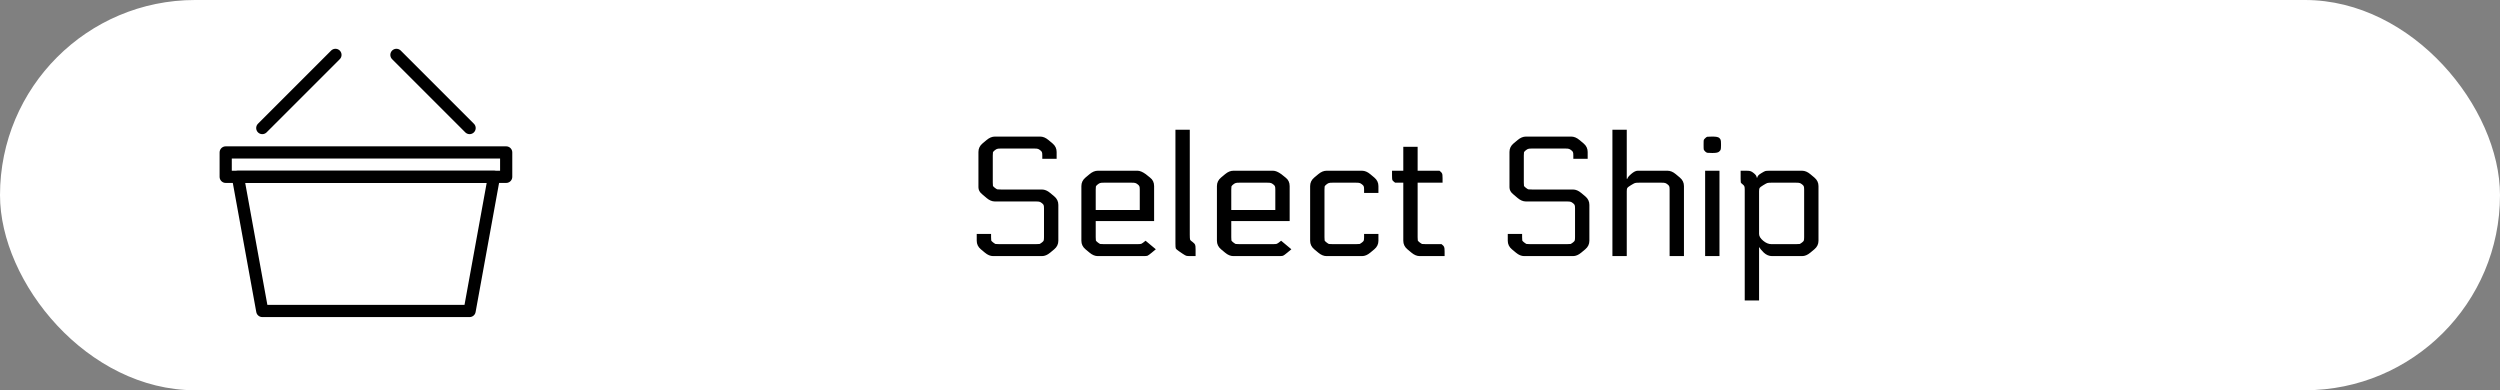 <svg width="205" height="32" viewBox="0 0 205 32" fill="none" xmlns="http://www.w3.org/2000/svg">
<rect x="0" y="0" width="205" height="32" fill="#808080" stroke="none"/>
<rect width="205" height="32" rx="16" fill="white"/>
<g clip-path="url(#clip0_882_5381)">
<path d="M38.507 25.5H21.507L19.507 14.5H40.507L38.507 25.5Z" stroke="black" stroke-miterlimit="10" stroke-linecap="round" stroke-linejoin="round"/>
<path d="M41.507 12.5H18.507V14.5H41.507V12.5Z" stroke="black" stroke-miterlimit="10" stroke-linecap="round" stroke-linejoin="round"/>
<path d="M21.507 10.5L27.507 4.5" stroke="black" stroke-miterlimit="10" stroke-linecap="round" stroke-linejoin="round"/>
<path d="M38.507 10.5L32.507 4.5" stroke="black" stroke-miterlimit="10" stroke-linecap="round" stroke-linejoin="round"/>
</g>
<path d="M84.922 16.52H81.576C81.352 16.52 81.128 16.427 80.904 16.24L80.526 15.918C80.33 15.759 80.232 15.573 80.232 15.358V12.46C80.232 12.18 80.344 11.947 80.568 11.76L80.904 11.48C81.128 11.293 81.352 11.2 81.576 11.2H85.3C85.524 11.2 85.748 11.293 85.972 11.48L86.308 11.76C86.532 11.947 86.644 12.18 86.644 12.46V13.02H85.468V12.754C85.468 12.614 85.459 12.525 85.44 12.488C85.431 12.441 85.384 12.385 85.3 12.32C85.216 12.255 85.151 12.217 85.104 12.208C85.057 12.189 84.95 12.18 84.782 12.18H82.094C81.926 12.18 81.819 12.189 81.772 12.208C81.725 12.217 81.66 12.255 81.576 12.32C81.492 12.385 81.441 12.441 81.422 12.488C81.413 12.525 81.408 12.614 81.408 12.754V14.966C81.408 15.106 81.413 15.199 81.422 15.246C81.441 15.283 81.492 15.335 81.576 15.4C81.66 15.465 81.725 15.507 81.772 15.526C81.819 15.535 81.926 15.54 82.094 15.54H85.44C85.664 15.54 85.888 15.633 86.112 15.82L86.448 16.1C86.672 16.287 86.784 16.52 86.784 16.8V19.74C86.784 20.02 86.672 20.253 86.448 20.44L86.112 20.72C85.888 20.907 85.664 21 85.44 21H81.436C81.212 21 80.988 20.907 80.764 20.72L80.428 20.44C80.204 20.253 80.092 20.02 80.092 19.74V19.18H81.268V19.446C81.268 19.586 81.273 19.679 81.282 19.726C81.301 19.763 81.352 19.815 81.436 19.88C81.52 19.945 81.585 19.987 81.632 20.006C81.679 20.015 81.786 20.02 81.954 20.02H84.922C85.09 20.02 85.197 20.015 85.244 20.006C85.291 19.987 85.356 19.945 85.44 19.88C85.524 19.815 85.571 19.763 85.58 19.726C85.599 19.679 85.608 19.586 85.608 19.446V17.094C85.608 16.954 85.599 16.865 85.58 16.828C85.571 16.781 85.524 16.725 85.44 16.66C85.356 16.595 85.291 16.557 85.244 16.548C85.197 16.529 85.09 16.52 84.922 16.52ZM93.937 19.74L94.777 20.44L94.441 20.72C94.273 20.86 94.156 20.944 94.091 20.972C94.035 20.991 93.923 21 93.755 21H90.017C89.793 21 89.569 20.907 89.345 20.72L89.009 20.44C88.785 20.253 88.673 20.02 88.673 19.74V15.26C88.673 14.98 88.785 14.747 89.009 14.56L89.345 14.28C89.569 14.093 89.793 14 90.017 14H93.279C93.466 14 93.69 14.093 93.951 14.28L94.301 14.56C94.525 14.728 94.637 14.961 94.637 15.26V18.13H89.849V19.446C89.849 19.586 89.854 19.679 89.863 19.726C89.882 19.763 89.933 19.815 90.017 19.88C90.101 19.945 90.166 19.987 90.213 20.006C90.26 20.015 90.367 20.02 90.535 20.02H93.251C93.419 20.02 93.531 20.011 93.587 19.992C93.652 19.964 93.769 19.88 93.937 19.74ZM93.461 17.22V15.554C93.461 15.414 93.452 15.325 93.433 15.288C93.424 15.241 93.377 15.185 93.293 15.12C93.209 15.055 93.144 15.017 93.097 15.008C93.05 14.989 92.943 14.98 92.775 14.98H90.535C90.367 14.98 90.26 14.989 90.213 15.008C90.166 15.017 90.101 15.055 90.017 15.12C89.933 15.185 89.882 15.241 89.863 15.288C89.854 15.325 89.849 15.414 89.849 15.554V17.22H93.461ZM96.386 10.64H97.562V19.25C97.562 19.465 97.571 19.6 97.59 19.656C97.608 19.703 97.674 19.763 97.786 19.838C97.907 19.931 97.977 20.006 97.996 20.062C98.024 20.109 98.038 20.239 98.038 20.454V21H97.618C97.44 21 97.324 20.991 97.268 20.972C97.212 20.953 97.114 20.897 96.974 20.804L96.666 20.594C96.526 20.501 96.442 20.426 96.414 20.37C96.395 20.314 96.386 20.179 96.386 19.964V10.64ZM105.052 19.74L105.892 20.44L105.556 20.72C105.388 20.86 105.272 20.944 105.206 20.972C105.15 20.991 105.038 21 104.87 21H101.132C100.908 21 100.684 20.907 100.46 20.72L100.124 20.44C99.9 20.253 99.788 20.02 99.788 19.74V15.26C99.788 14.98 99.9 14.747 100.124 14.56L100.46 14.28C100.684 14.093 100.908 14 101.132 14H104.394C104.581 14 104.805 14.093 105.066 14.28L105.416 14.56C105.64 14.728 105.752 14.961 105.752 15.26V18.13H100.964V19.446C100.964 19.586 100.969 19.679 100.978 19.726C100.997 19.763 101.048 19.815 101.132 19.88C101.216 19.945 101.282 19.987 101.328 20.006C101.375 20.015 101.482 20.02 101.65 20.02H104.366C104.534 20.02 104.646 20.011 104.702 19.992C104.768 19.964 104.884 19.88 105.052 19.74ZM104.576 17.22V15.554C104.576 15.414 104.567 15.325 104.548 15.288C104.539 15.241 104.492 15.185 104.408 15.12C104.324 15.055 104.259 15.017 104.212 15.008C104.166 14.989 104.058 14.98 103.89 14.98H101.65C101.482 14.98 101.375 14.989 101.328 15.008C101.282 15.017 101.216 15.055 101.132 15.12C101.048 15.185 100.997 15.241 100.978 15.288C100.969 15.325 100.964 15.414 100.964 15.554V17.22H104.576ZM113.031 15.82H111.855V15.554C111.855 15.414 111.845 15.325 111.827 15.288C111.817 15.241 111.771 15.185 111.687 15.12C111.603 15.055 111.537 15.017 111.491 15.008C111.444 14.989 111.337 14.98 111.169 14.98H109.293C109.125 14.98 109.017 14.989 108.971 15.008C108.924 15.017 108.859 15.055 108.775 15.12C108.691 15.185 108.639 15.241 108.621 15.288C108.611 15.325 108.607 15.414 108.607 15.554V19.446C108.607 19.586 108.611 19.679 108.621 19.726C108.639 19.763 108.691 19.815 108.775 19.88C108.859 19.945 108.924 19.987 108.971 20.006C109.017 20.015 109.125 20.02 109.293 20.02H111.169C111.337 20.02 111.444 20.015 111.491 20.006C111.537 19.987 111.603 19.945 111.687 19.88C111.771 19.815 111.817 19.763 111.827 19.726C111.845 19.679 111.855 19.586 111.855 19.446V19.18H113.031V19.74C113.031 20.02 112.919 20.253 112.695 20.44L112.359 20.72C112.135 20.907 111.911 21 111.687 21H108.775C108.551 21 108.327 20.907 108.103 20.72L107.767 20.44C107.543 20.253 107.431 20.02 107.431 19.74V15.26C107.431 14.98 107.543 14.747 107.767 14.56L108.103 14.28C108.327 14.093 108.551 14 108.775 14H111.687C111.911 14 112.135 14.093 112.359 14.28L112.695 14.56C112.919 14.747 113.031 14.98 113.031 15.26V15.82ZM116.246 12.04V14H118.038C118.159 14.093 118.229 14.168 118.248 14.224C118.276 14.271 118.29 14.401 118.29 14.616V14.98H116.246V19.446C116.246 19.586 116.251 19.679 116.26 19.726C116.279 19.763 116.33 19.815 116.414 19.88C116.498 19.945 116.563 19.987 116.61 20.006C116.657 20.015 116.764 20.02 116.932 20.02H118.206C118.327 20.113 118.397 20.188 118.416 20.244C118.444 20.291 118.458 20.421 118.458 20.636V21H116.414C116.19 21 115.966 20.907 115.742 20.72L115.406 20.44C115.182 20.253 115.07 20.02 115.07 19.74V14.98H114.398C114.277 14.887 114.202 14.817 114.174 14.77C114.155 14.714 114.146 14.579 114.146 14.364V14H115.07V12.04H116.246ZM128.467 16.52H125.121C124.897 16.52 124.673 16.427 124.449 16.24L124.071 15.918C123.875 15.759 123.777 15.573 123.777 15.358V12.46C123.777 12.18 123.889 11.947 124.113 11.76L124.449 11.48C124.673 11.293 124.897 11.2 125.121 11.2H128.845C129.069 11.2 129.293 11.293 129.517 11.48L129.853 11.76C130.077 11.947 130.189 12.18 130.189 12.46V13.02H129.013V12.754C129.013 12.614 129.004 12.525 128.985 12.488C128.976 12.441 128.929 12.385 128.845 12.32C128.761 12.255 128.696 12.217 128.649 12.208C128.602 12.189 128.495 12.18 128.327 12.18H125.639C125.471 12.18 125.364 12.189 125.317 12.208C125.27 12.217 125.205 12.255 125.121 12.32C125.037 12.385 124.986 12.441 124.967 12.488C124.958 12.525 124.953 12.614 124.953 12.754V14.966C124.953 15.106 124.958 15.199 124.967 15.246C124.986 15.283 125.037 15.335 125.121 15.4C125.205 15.465 125.27 15.507 125.317 15.526C125.364 15.535 125.471 15.54 125.639 15.54H128.985C129.209 15.54 129.433 15.633 129.657 15.82L129.993 16.1C130.217 16.287 130.329 16.52 130.329 16.8V19.74C130.329 20.02 130.217 20.253 129.993 20.44L129.657 20.72C129.433 20.907 129.209 21 128.985 21H124.981C124.757 21 124.533 20.907 124.309 20.72L123.973 20.44C123.749 20.253 123.637 20.02 123.637 19.74V19.18H124.813V19.446C124.813 19.586 124.818 19.679 124.827 19.726C124.846 19.763 124.897 19.815 124.981 19.88C125.065 19.945 125.13 19.987 125.177 20.006C125.224 20.015 125.331 20.02 125.499 20.02H128.467C128.635 20.02 128.742 20.015 128.789 20.006C128.836 19.987 128.901 19.945 128.985 19.88C129.069 19.815 129.116 19.763 129.125 19.726C129.144 19.679 129.153 19.586 129.153 19.446V17.094C129.153 16.954 129.144 16.865 129.125 16.828C129.116 16.781 129.069 16.725 128.985 16.66C128.901 16.595 128.836 16.557 128.789 16.548C128.742 16.529 128.635 16.52 128.467 16.52ZM134.29 14H136.74C136.964 14 137.188 14.093 137.412 14.28L137.748 14.56C137.972 14.747 138.084 14.98 138.084 15.26V21H136.908V15.554C136.908 15.414 136.899 15.325 136.88 15.288C136.871 15.241 136.824 15.185 136.74 15.12C136.656 15.055 136.591 15.017 136.544 15.008C136.497 14.989 136.39 14.98 136.222 14.98H134.43C134.253 14.98 134.131 14.989 134.066 15.008C134.01 15.027 133.898 15.087 133.73 15.19C133.562 15.293 133.464 15.367 133.436 15.414C133.408 15.461 133.394 15.554 133.394 15.694V21H132.218V10.64H133.394V14.658H133.45C133.45 14.574 133.553 14.443 133.758 14.266C133.963 14.089 134.141 14 134.29 14ZM140.997 21H139.821V14H140.997V21ZM141.123 11.816V11.928C141.123 12.105 141.113 12.217 141.095 12.264C141.085 12.311 141.043 12.367 140.969 12.432C140.894 12.507 140.721 12.544 140.451 12.544H140.381C140.175 12.544 140.049 12.539 140.003 12.53C139.956 12.521 139.9 12.488 139.835 12.432C139.769 12.367 139.727 12.311 139.709 12.264C139.699 12.217 139.695 12.105 139.695 11.928V11.816C139.695 11.639 139.699 11.527 139.709 11.48C139.727 11.433 139.774 11.377 139.849 11.312C139.905 11.256 139.956 11.223 140.003 11.214C140.049 11.205 140.175 11.2 140.381 11.2H140.437C140.717 11.2 140.899 11.237 140.983 11.312C141.048 11.377 141.085 11.433 141.095 11.48C141.113 11.527 141.123 11.639 141.123 11.816ZM142.732 14H143.222C143.39 14 143.502 14.014 143.558 14.042C143.623 14.061 143.712 14.117 143.824 14.21C143.973 14.331 144.048 14.448 144.048 14.56H144.104C144.104 14.448 144.206 14.331 144.412 14.21C144.58 14.107 144.692 14.047 144.748 14.028C144.813 14.009 144.93 14 145.098 14H147.772C147.996 14 148.22 14.093 148.444 14.28L148.78 14.56C149.004 14.747 149.116 14.98 149.116 15.26V19.74C149.116 20.02 149.004 20.253 148.78 20.44L148.444 20.72C148.22 20.907 147.996 21 147.772 21H145.308C145.065 21 144.841 20.907 144.636 20.72C144.412 20.496 144.3 20.356 144.3 20.3H144.244V24.64H143.068V15.554C143.068 15.414 143.058 15.325 143.04 15.288C143.03 15.241 142.984 15.185 142.9 15.12C142.816 15.055 142.764 15.003 142.746 14.966C142.736 14.919 142.732 14.826 142.732 14.686V14ZM145.252 20.02H147.254C147.422 20.02 147.529 20.015 147.576 20.006C147.622 19.987 147.688 19.945 147.772 19.88C147.856 19.815 147.902 19.763 147.912 19.726C147.93 19.679 147.94 19.586 147.94 19.446V15.554C147.94 15.414 147.93 15.325 147.912 15.288C147.902 15.241 147.856 15.185 147.772 15.12C147.688 15.055 147.622 15.017 147.576 15.008C147.529 14.989 147.422 14.98 147.254 14.98H145.266C145.098 14.98 144.981 14.989 144.916 15.008C144.86 15.027 144.748 15.087 144.58 15.19C144.412 15.293 144.314 15.367 144.286 15.414C144.258 15.461 144.244 15.554 144.244 15.694V19.18C144.244 19.367 144.356 19.553 144.58 19.74C144.804 19.927 145.028 20.02 145.252 20.02Z" fill="black"/>
<defs>
<clipPath id="clip0_882_5381">
<rect width="24" height="24" fill="white" transform="translate(18 3)"/>
</clipPath>
</defs>
</svg>
